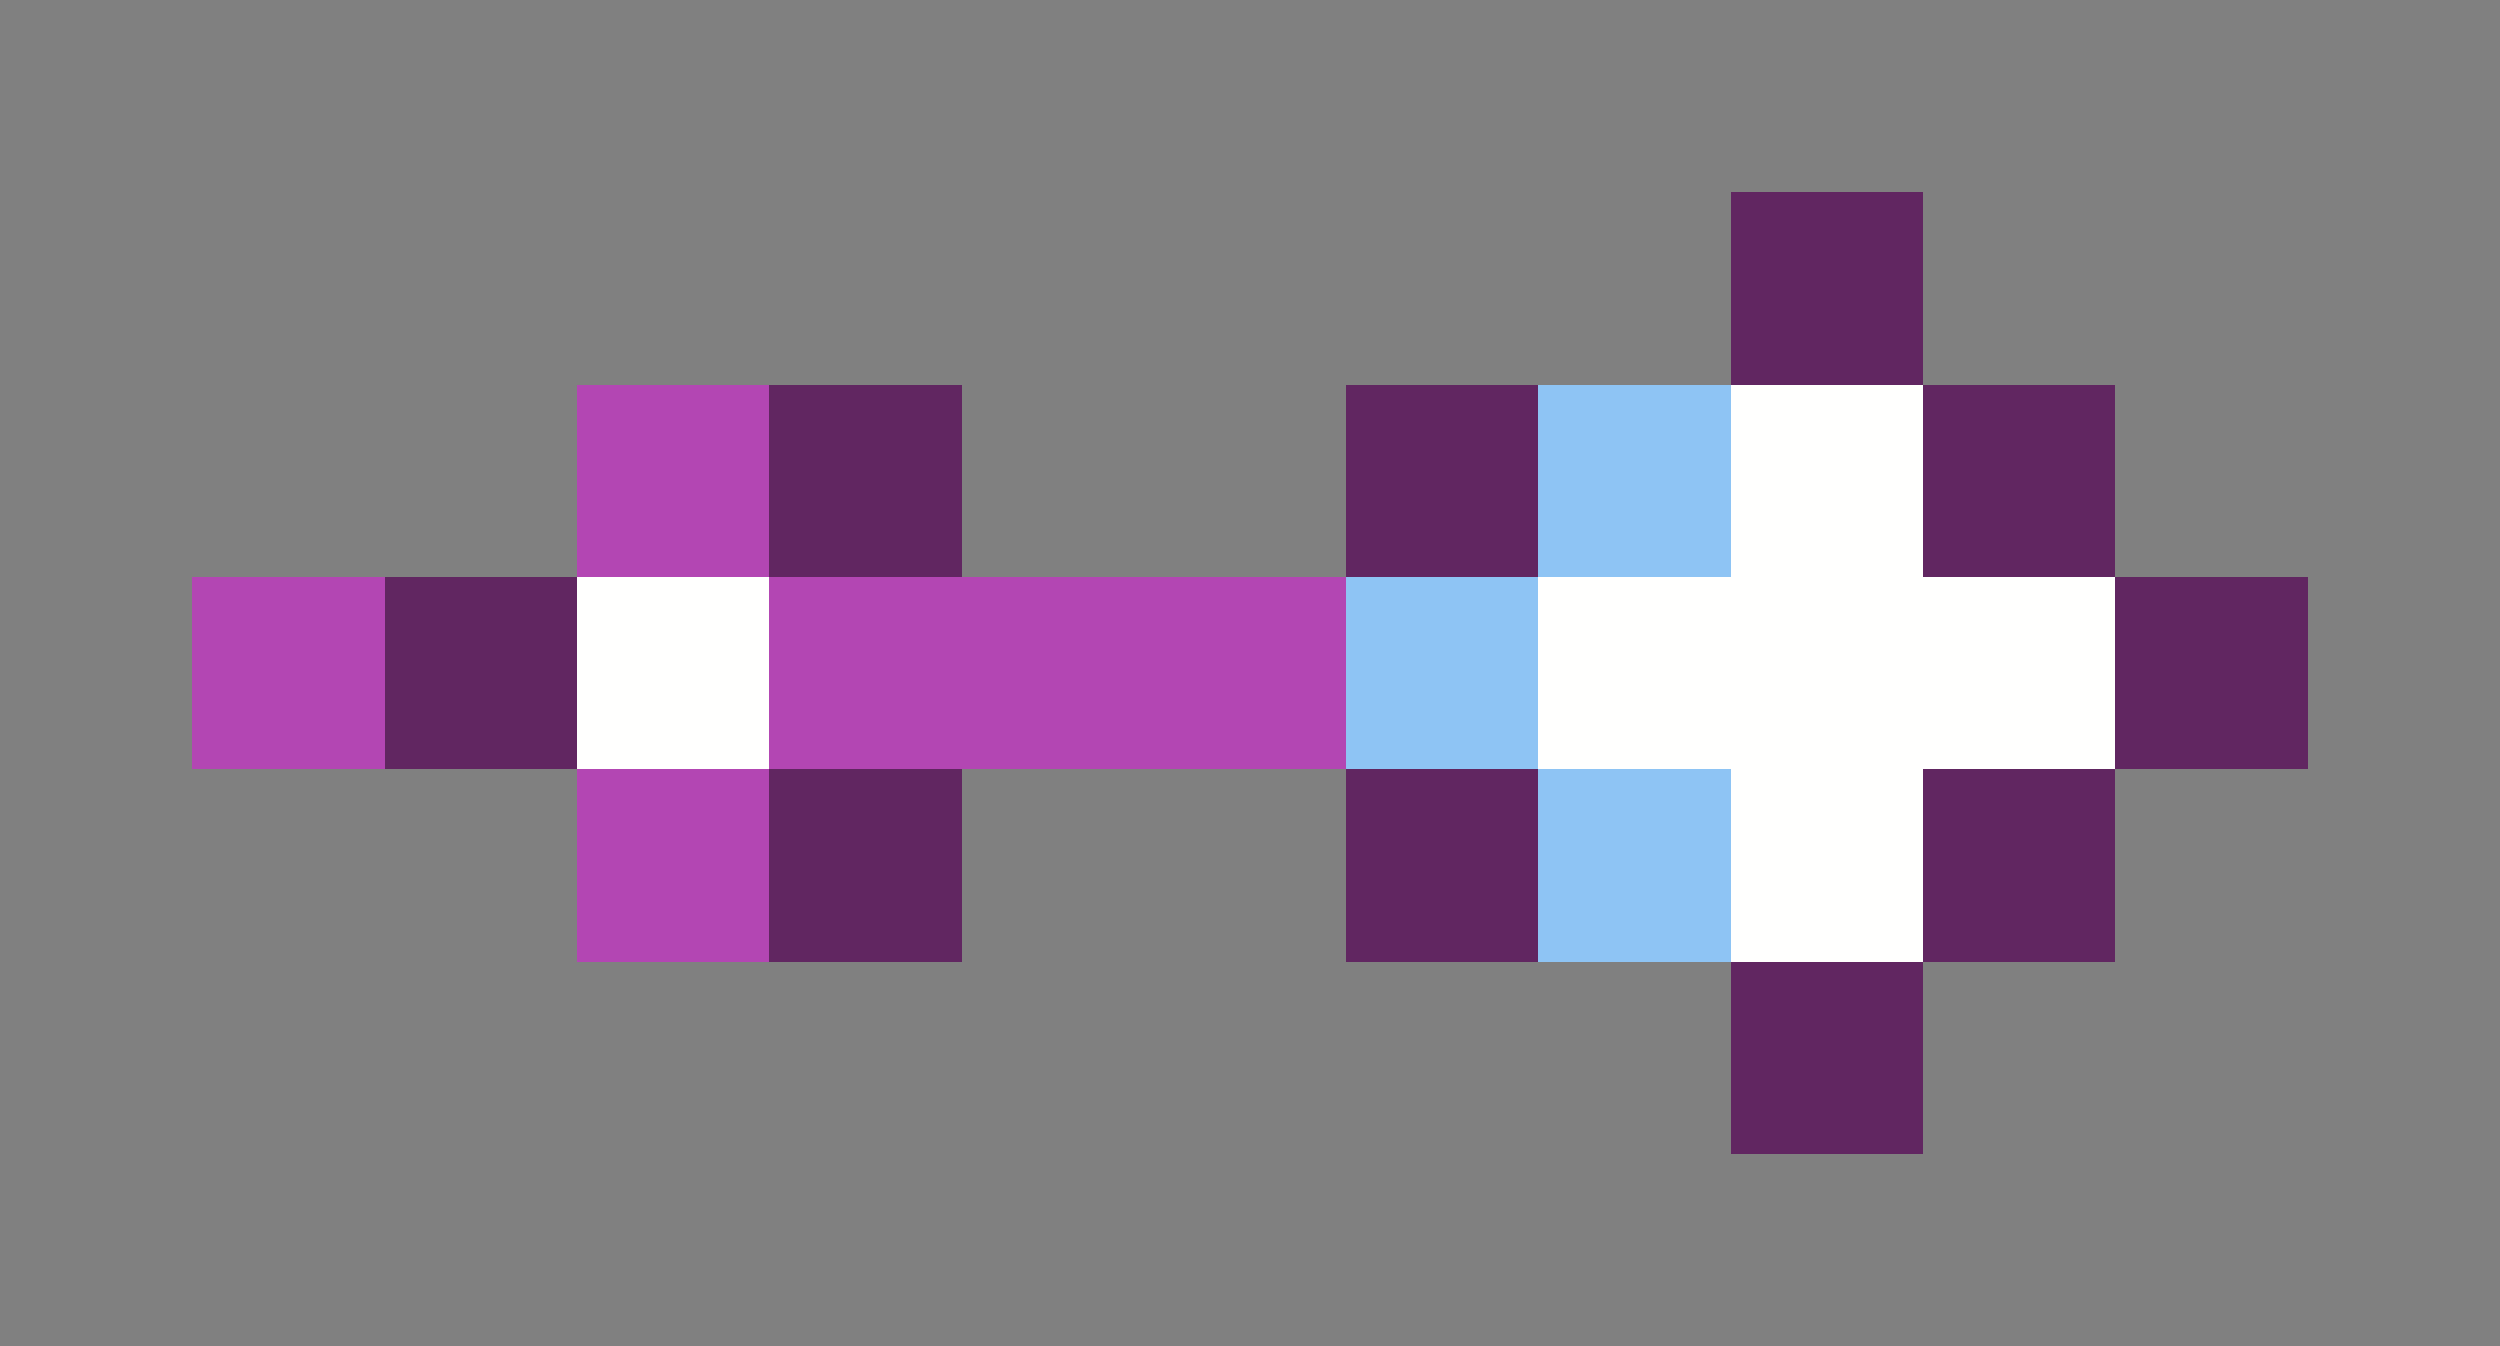<svg xmlns="http://www.w3.org/2000/svg" shape-rendering="crispEdges" viewBox="0 -0.5 13 7">
    <rect x="0" y="-0.5" width="13" height="7" fill="#808080" stroke="none"/>
    <path stroke="#612661" d="M9 1h1M4 2h1m2 0h1m2 0h1M2 3h1m8 0h1M4 4h1m2 0h1m2 0h1M9 5h1"/>
    <path stroke="#b346b3" d="M3 2h1M1 3h1m2 0h3M3 4h1"/>
    <path stroke="#8ec4f4" d="M8 2h1M7 3h1m0 1h1"/>
    <path stroke="#fffffe" d="M9 2h1M3 3h1m4 0h3M9 4h1"/>
</svg>
